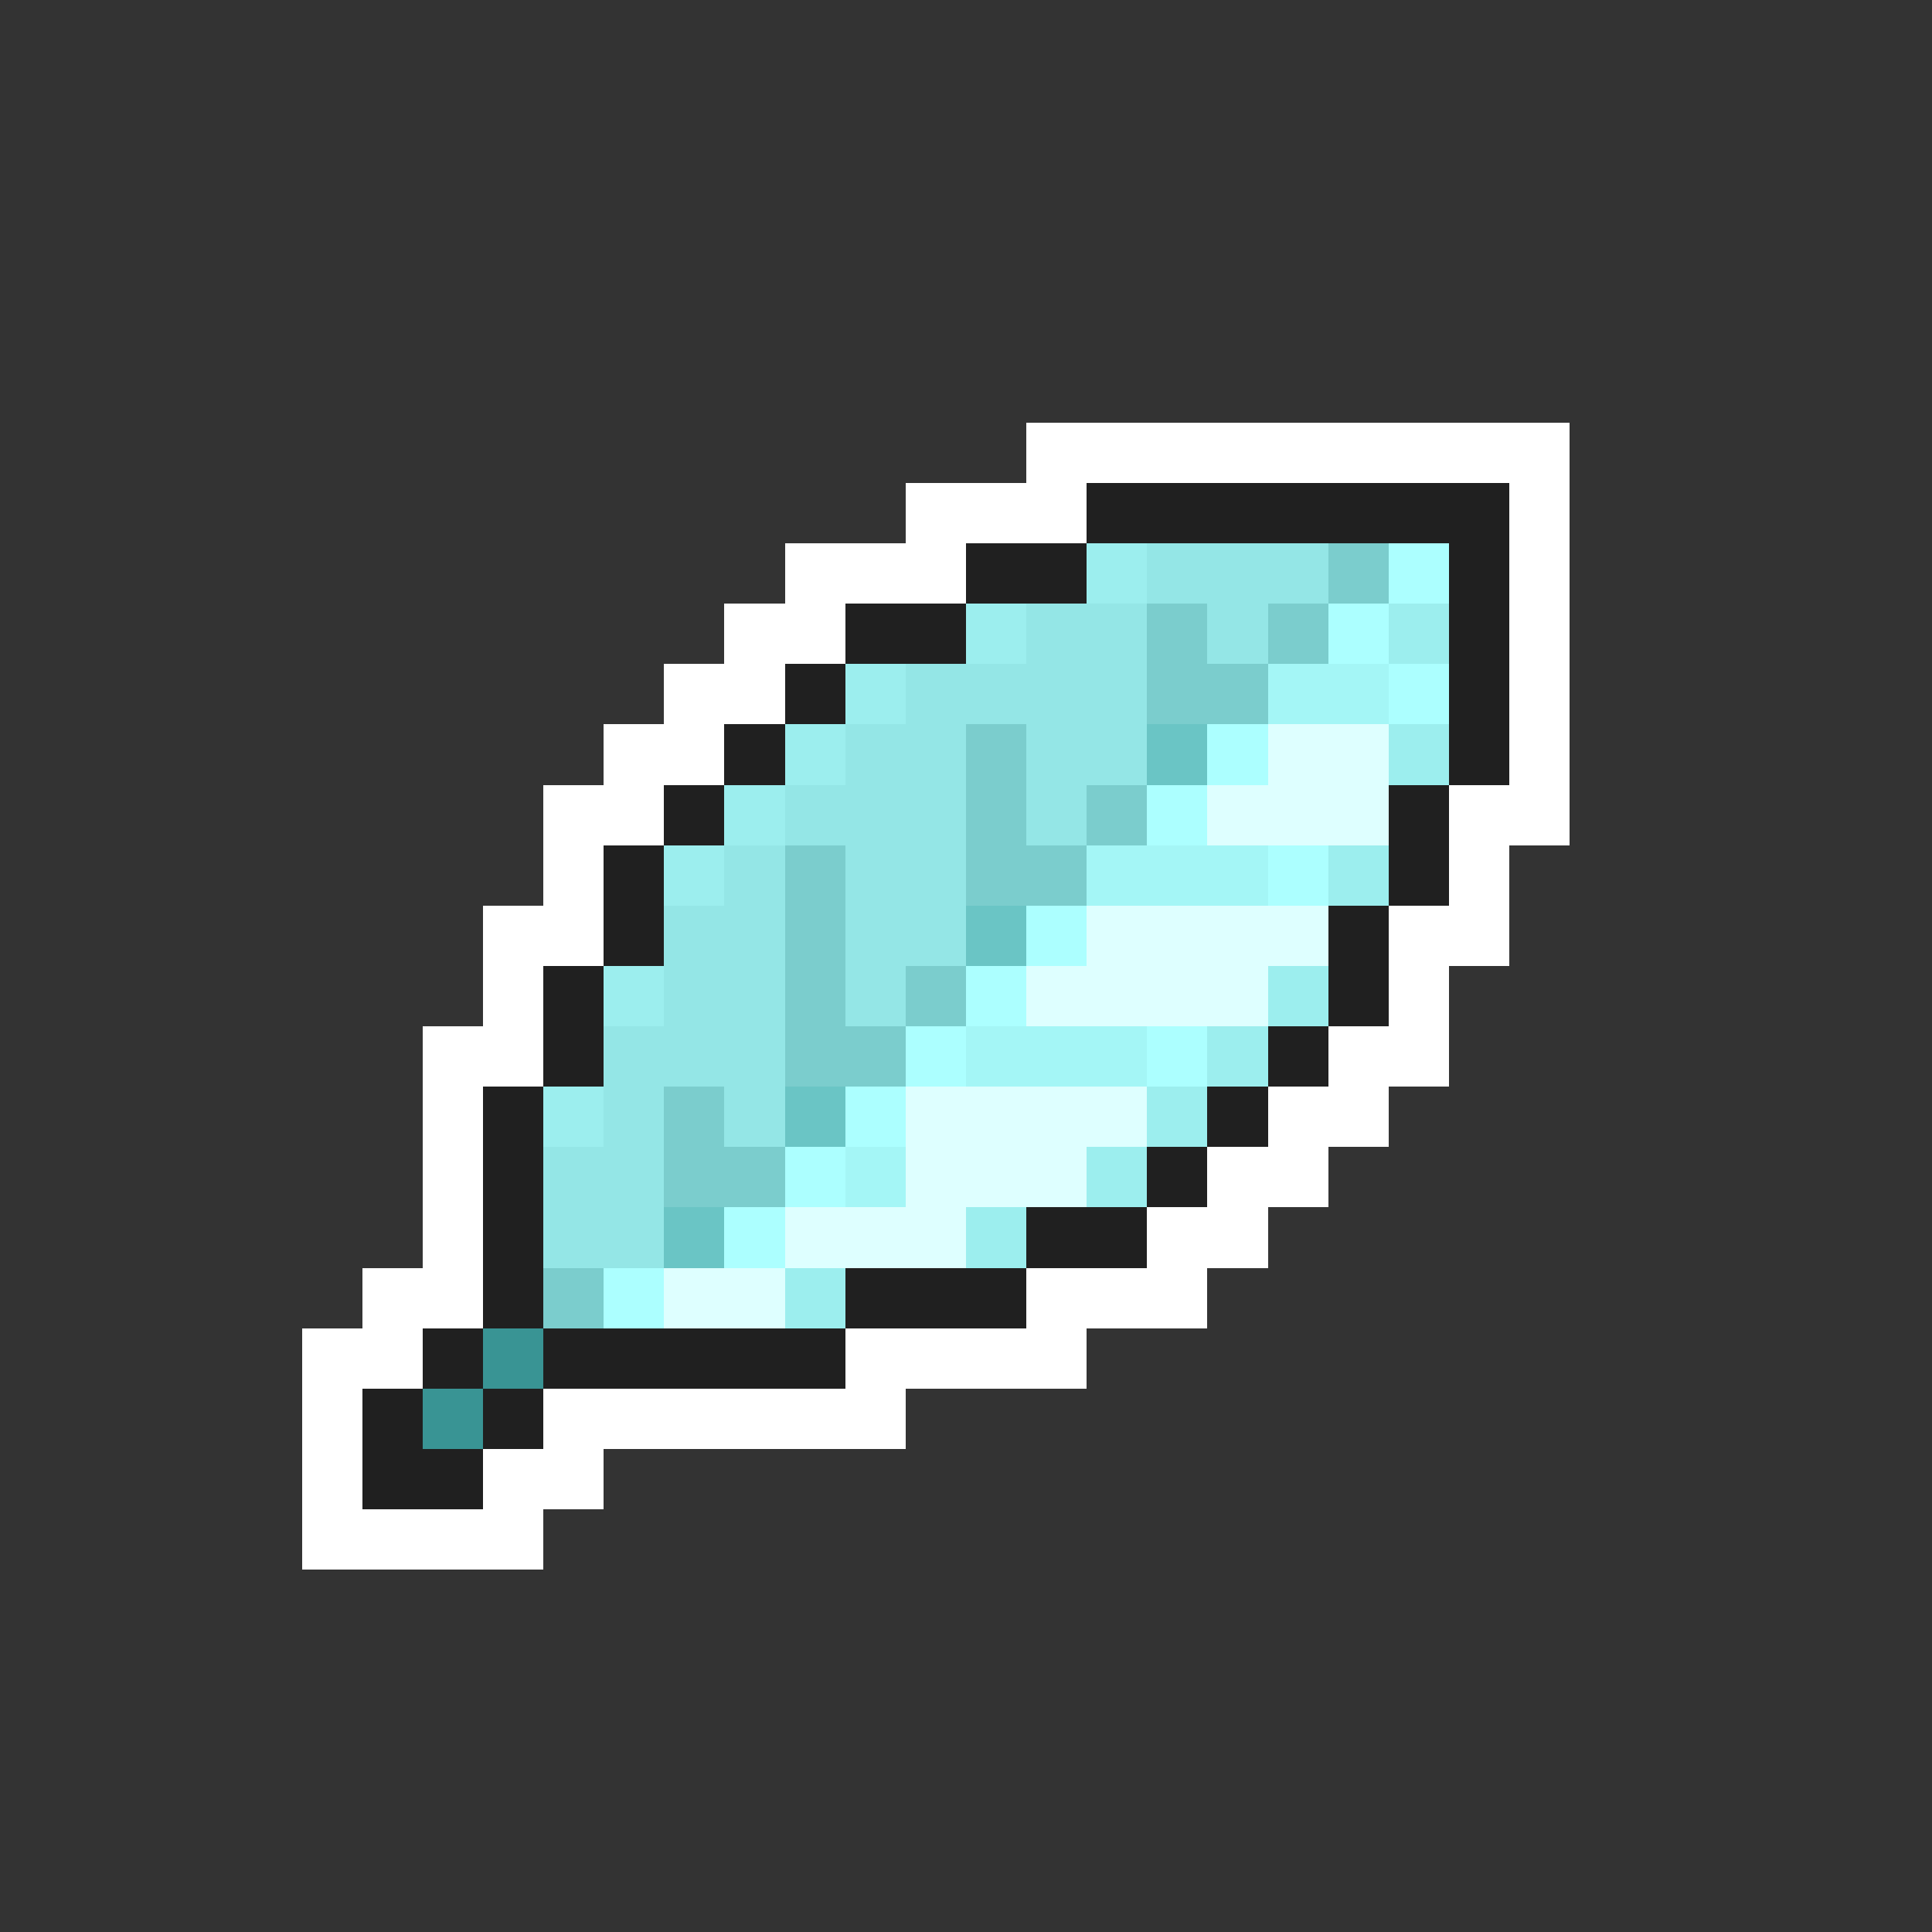 <svg xmlns="http://www.w3.org/2000/svg" viewBox="0 -0.5 32 32" shape-rendering="crispEdges">
<rect x="0" y="-0.5" width="32" height="32" fill="#333333" stroke="none"/>
<path stroke="#ffffff" d="M17 7h9M15 8h3M25 8h1M13 9h3M25 9h1M12 10h2M25 10h1M11 11h2M25 11h1M10 12h2M25 12h1M9 13h2M24 13h2M9 14h1M24 14h1M8 15h2M23 15h2M8 16h1M23 16h1M7 17h2M22 17h2M7 18h1M21 18h2M7 19h1M20 19h2M7 20h1M19 20h2M6 21h2M17 21h3M5 22h2M14 22h4M5 23h1M9 23h6M5 24h1M8 24h2M5 25h4" />
<path stroke="#202020" d="M18 8h7M16 9h2M24 9h1M14 10h2M24 10h1M13 11h1M24 11h1M12 12h1M24 12h1M11 13h1M23 13h1M10 14h1M23 14h1M10 15h1M22 15h1M9 16h1M22 16h1M9 17h1M21 17h1M8 18h1M20 18h1M8 19h1M19 19h1M8 20h1M17 20h2M8 21h1M14 21h3M7 22h1M9 22h5M6 23h1M8 23h1M6 24h2" />
<path stroke="#9ceeee" d="M18 9h1M16 10h1M23 10h1M14 11h1M13 12h1M23 12h1M12 13h1M11 14h1M22 14h1M10 16h1M21 16h1M20 17h1M9 18h1M19 18h1M18 19h1M16 20h1M13 21h1" />
<path stroke="#94e6e6" d="M19 9h3M17 10h2M20 10h1M15 11h4M14 12h2M17 12h2M13 13h3M17 13h1M12 14h1M14 14h2M11 15h2M14 15h2M11 16h2M14 16h1M10 17h3M10 18h1M12 18h1M9 19h2M9 20h2" />
<path stroke="#7bcdcd" d="M22 9h1M19 10h1M21 10h1M19 11h2M16 12h1M16 13h1M18 13h1M13 14h1M16 14h2M13 15h1M13 16h1M15 16h1M13 17h2M11 18h1M11 19h2M9 21h1" />
<path stroke="#acffff" d="M23 9h1M22 10h1M23 11h1M20 12h1M19 13h1M21 14h1M17 15h1M16 16h1M15 17h1M19 17h1M14 18h1M13 19h1M12 20h1M10 21h1" />
<path stroke="#a4f6f6" d="M21 11h2M18 14h3M16 17h3M14 19h1" />
<path stroke="#6ac5c5" d="M19 12h1M16 15h1M13 18h1M11 20h1" />
<path stroke="#deffff" d="M21 12h2M20 13h3M18 15h4M17 16h4M15 18h4M15 19h3M13 20h3M11 21h2" />
<path stroke="#399494" d="M8 22h1M7 23h1" />
</svg>